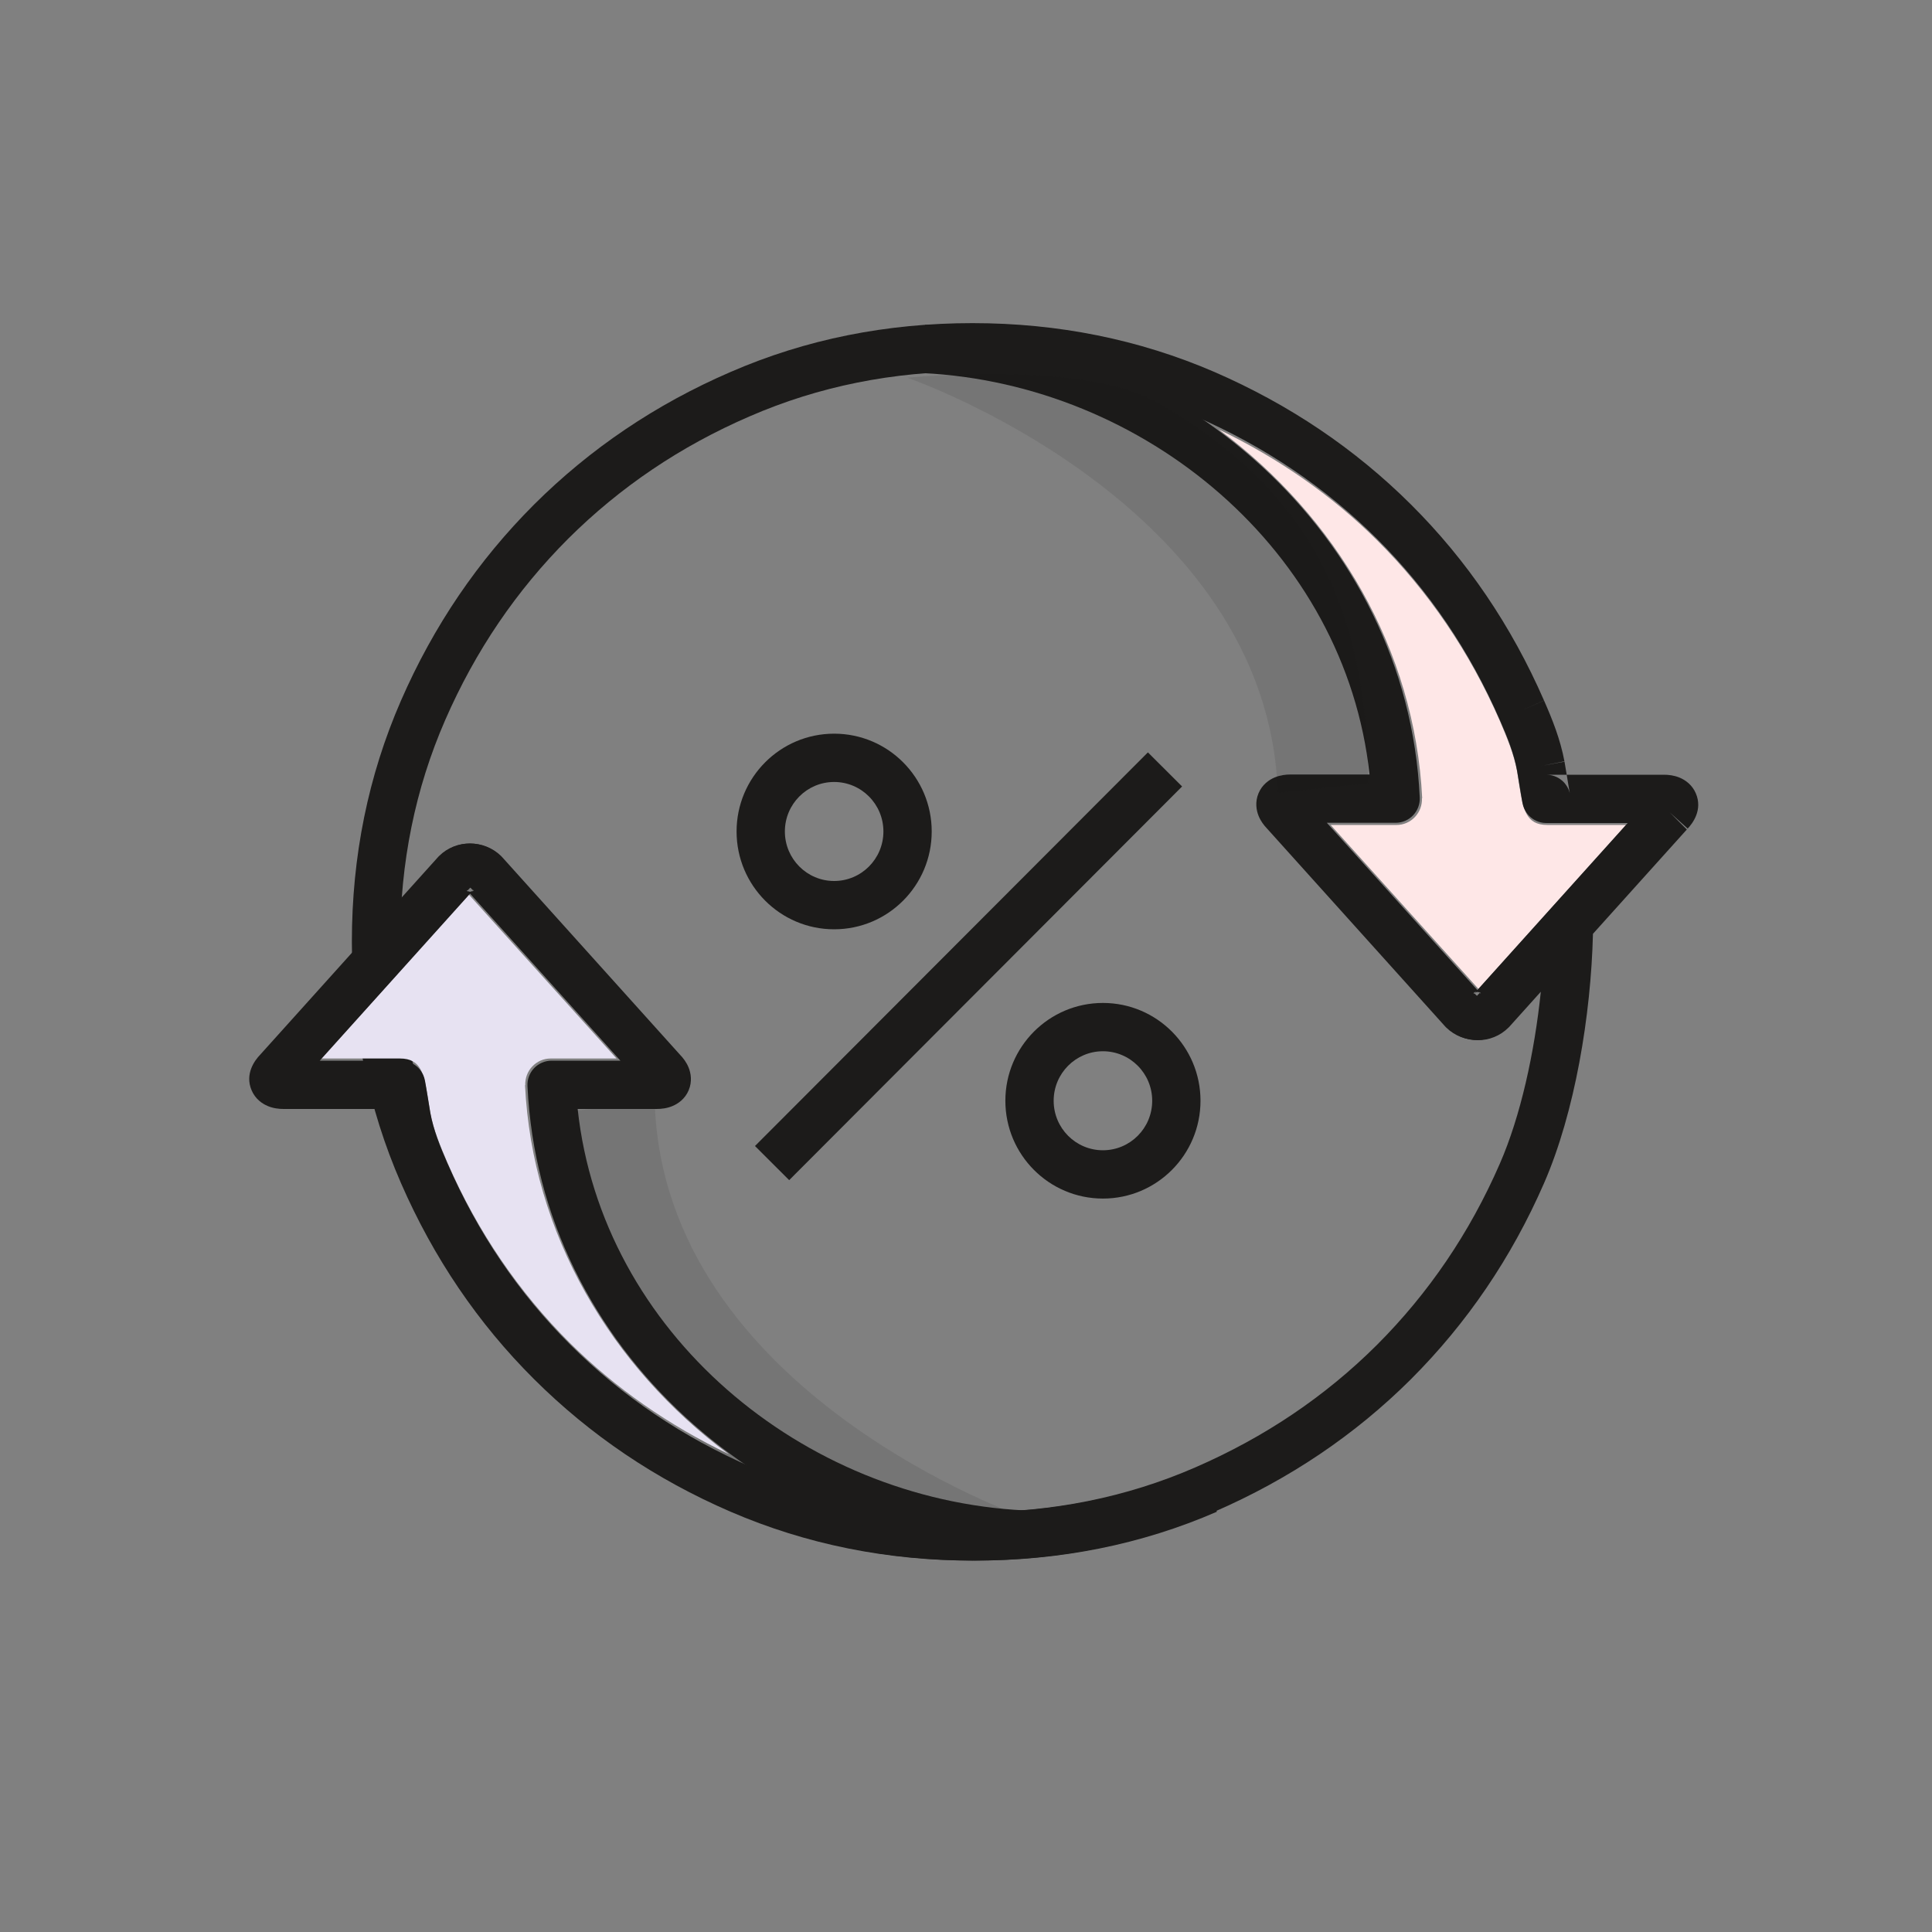 <svg width="80" height="80" viewBox="0 0 80 80" fill="none" xmlns="http://www.w3.org/2000/svg">
<rect x="0" y="0" width="80" height="80" fill="#808080" stroke="none"/>
<path fill-rule="evenodd" clip-rule="evenodd" d="M34.54 32.38C33.416 32.38 32.5 33.295 32.5 34.43C32.5 35.565 33.416 36.48 34.54 36.48C35.664 36.48 36.58 35.565 36.58 34.43C36.58 33.295 35.664 32.38 34.54 32.38ZM30.5 34.43C30.5 32.196 32.306 30.38 34.54 30.38C36.774 30.38 38.58 32.196 38.58 34.43C38.58 36.664 36.774 38.48 34.54 38.48C32.306 38.48 30.5 36.664 30.5 34.43Z" fill="#1C1B1A"/>
<path fill-rule="evenodd" clip-rule="evenodd" d="M45.67 43.53C44.546 43.53 43.63 44.445 43.63 45.58C43.63 46.716 44.546 47.63 45.67 47.63C46.794 47.63 47.71 46.716 47.71 45.58C47.71 44.445 46.794 43.53 45.67 43.53ZM41.63 45.58C41.63 43.347 43.436 41.53 45.67 41.53C47.904 41.53 49.71 43.347 49.71 45.58C49.71 47.814 47.904 49.63 45.67 49.63C43.436 49.63 41.63 47.814 41.63 45.58Z" fill="#1C1B1A"/>
<path fill-rule="evenodd" clip-rule="evenodd" d="M31.262 47.454L47.532 31.154L48.948 32.566L32.678 48.867L31.262 47.454Z" fill="#1C1B1A"/>
<path d="M32.15 61.849C26 58.319 23.37 53.58 23.37 46.039L27.11 45.65C27.5 57.69 42.45 62.84 42.45 62.84C42.45 62.84 35.19 63.58 32.16 61.84L32.15 61.849Z" fill="#1C1B1A" fill-opacity="0.1"/>
<path d="M58.88 33.05C58.89 33.34 58.79 33.62 58.59 33.83C58.39 34.04 58.12 34.16 57.83 34.16H55.1L61.22 40.95L67.33 34.16H64.07C63.18 34.16 63.07 33.51 62.91 32.51L62.82 31.94C62.69 31.22 62.39 30.52 62.11 29.86C60.87 27.02 59.16 24.5 57.03 22.38C55.14 20.5 52.93 18.97 50.46 17.78C55.33 21.39 58.59 26.9 58.89 33.06L58.88 33.05Z" fill="#FEE7E7"/>
<path fill-rule="evenodd" clip-rule="evenodd" d="M40.27 15.38C36.978 15.38 33.905 15.995 31.049 17.237L31.046 17.238C28.17 18.479 25.666 20.178 23.526 22.308C21.387 24.448 19.688 26.943 18.437 29.81C17.194 32.657 16.57 35.721 16.57 39C16.57 42.279 17.194 45.343 18.437 48.19C19.688 51.059 21.388 53.563 23.526 55.691C25.665 57.821 28.17 59.521 31.046 60.762C33.906 61.995 36.98 62.62 40.27 62.62C43.562 62.62 46.635 62.005 49.491 60.763C52.371 59.511 54.876 57.821 57.014 55.692C59.153 53.552 60.853 51.057 62.103 48.19C62.967 46.212 63.538 43.597 63.802 41.066L62.486 42.529L62.467 42.547C61.761 43.254 60.626 43.238 59.924 42.558L61.151 41.292L61.017 41.171L67.399 34.08H64.03C63.696 34.08 63.472 33.918 63.38 33.84C63.282 33.756 63.222 33.672 63.196 33.632C63.142 33.55 63.112 33.478 63.104 33.457C63.082 33.404 63.069 33.36 63.066 33.348C63.057 33.316 63.051 33.288 63.049 33.279C63.047 33.269 63.045 33.258 63.043 33.248C63.04 33.234 63.037 33.221 63.035 33.209C63.027 33.167 63.017 33.111 63.007 33.05C62.986 32.927 62.959 32.763 62.932 32.599L62.856 32.137C62.845 32.071 62.836 32.015 62.829 31.973C62.821 31.923 62.818 31.91 62.819 31.916L62.818 31.909L62.817 31.902C62.689 31.212 62.429 30.55 62.105 29.813L62.103 29.81C60.852 26.941 59.152 24.437 57.015 22.309C54.876 20.18 52.372 18.49 49.492 17.238C46.633 16.004 43.559 15.38 40.27 15.38ZM61.181 41.261L61.316 41.122C61.254 41.062 61.14 41.046 61.053 41.133L61.181 41.261ZM65.961 38.667C65.878 42.035 65.216 46.057 63.937 48.99C62.588 52.082 60.747 54.787 58.427 57.107L58.426 57.109C56.104 59.42 53.389 61.249 50.289 62.597C47.165 63.955 43.818 64.62 40.27 64.62C36.72 64.62 33.374 63.944 30.254 62.598C27.15 61.259 24.435 59.419 22.115 57.109C19.792 54.797 17.952 52.081 16.604 48.99C15.246 45.877 14.57 42.541 14.57 39C14.57 35.459 15.246 32.123 16.604 29.01C17.953 25.918 19.793 23.213 22.113 20.893L22.115 20.891C24.434 18.582 27.149 16.741 30.253 15.402C33.376 14.044 36.722 13.38 40.27 13.38C43.82 13.38 47.166 14.056 50.286 15.402L50.289 15.403C53.389 16.751 56.104 18.58 58.426 20.891C60.748 23.203 62.588 25.918 63.936 29.009C63.936 29.009 63.937 29.01 63.937 29.01L63.02 29.41L63.935 29.007C63.936 29.008 63.936 29.008 63.936 29.009C64.271 29.771 64.611 30.609 64.783 31.538C64.782 31.532 64.781 31.528 64.781 31.524L63.8 31.72L64.783 31.538C64.797 31.613 64.834 31.838 64.872 32.069C64.872 32.073 64.873 32.076 64.874 32.08H64.03C64.364 32.08 64.588 32.242 64.68 32.32C64.778 32.404 64.837 32.488 64.863 32.528C64.918 32.609 64.947 32.68 64.955 32.701C64.976 32.753 64.988 32.795 64.991 32.805C64.998 32.831 65.003 32.852 65.003 32.853C65.004 32.856 65.004 32.857 65.004 32.855C65.003 32.854 65.003 32.85 65.001 32.842C64.996 32.815 64.989 32.772 64.978 32.713C64.959 32.597 64.933 32.439 64.906 32.276C64.895 32.212 64.884 32.146 64.874 32.08H68.9C69.094 32.08 69.326 32.106 69.554 32.202C69.788 32.3 70.068 32.497 70.219 32.847C70.517 33.536 70.084 34.102 69.87 34.324L69.883 34.309L69.14 33.64L69.847 34.347C69.854 34.34 69.862 34.332 69.87 34.324L65.961 38.667Z" fill="#1C1B1A"/>
<path fill-rule="evenodd" clip-rule="evenodd" d="M38.309 13.451C48.707 13.963 58.271 22.055 58.789 33.023C58.802 33.296 58.702 33.562 58.514 33.76C58.325 33.958 58.063 34.07 57.79 34.07H54.941L61.323 41.161L61.18 41.29L62.427 42.537C61.721 43.244 60.586 43.228 59.884 42.548C59.868 42.532 59.852 42.516 59.837 42.499L52.472 34.316C52.342 34.182 52.206 34.006 52.117 33.788C52.02 33.549 51.962 33.206 52.113 32.847C52.263 32.488 52.548 32.289 52.784 32.191C53.013 32.095 53.246 32.07 53.44 32.07H56.71C55.709 22.801 47.391 15.9 38.211 15.449L38.309 13.451ZM61.141 41.251L61.276 41.112C61.214 41.052 61.1 41.036 61.013 41.123L61.141 41.251ZM53.903 32.918C53.903 32.918 53.904 32.919 53.905 32.921C53.903 32.919 53.903 32.918 53.903 32.918ZM53.435 34.07C53.433 34.07 53.431 34.07 53.431 34.07Z" fill="#1C1B1A"/>
<path d="M21.75 44.94C21.74 44.65 21.84 44.37 22.04 44.16C22.24 43.95 22.51 43.83 22.8 43.83H25.53L19.41 37.04L13.3 43.83H16.56C17.45 43.83 17.56 44.48 17.72 45.48L17.81 46.05C17.94 46.77 18.24 47.47 18.52 48.13C19.76 50.97 21.47 53.49 23.6 55.61C25.49 57.49 27.7 59.02 30.17 60.21C25.3 56.6 22.04 51.09 21.74 44.93L21.75 44.94Z" fill="#E7E2F2"/>
<path fill-rule="evenodd" clip-rule="evenodd" d="M19.324 36.879C19.386 36.938 19.501 36.954 19.587 36.867L19.459 36.739L19.324 36.879ZM19.489 36.709L20.716 35.442C20.014 34.763 18.88 34.747 18.173 35.453L18.154 35.472L10.771 43.676C10.556 43.898 10.123 44.464 10.421 45.153C10.572 45.504 10.852 45.7 11.086 45.798C11.314 45.894 11.546 45.92 11.74 45.92H15.767C15.767 45.924 15.768 45.928 15.768 45.932C15.806 46.163 15.843 46.387 15.857 46.462C16.029 47.392 16.369 48.23 16.704 48.992C18.052 52.082 19.893 54.797 22.215 57.109C24.536 59.42 27.251 61.249 30.351 62.597L30.354 62.599C33.474 63.945 36.82 64.62 40.37 64.62C43.918 64.62 47.265 63.956 50.389 62.597L49.591 60.763C46.735 62.005 43.662 62.62 40.37 62.62C37.081 62.62 34.007 61.996 31.147 60.763C28.268 59.511 25.764 57.82 23.626 55.692C21.488 53.564 19.788 51.059 18.537 48.191L18.535 48.188C18.211 47.45 17.951 46.788 17.823 46.098L17.822 46.091L17.821 46.084C17.821 46.087 17.821 46.086 17.82 46.08C17.819 46.072 17.816 46.056 17.811 46.027C17.804 45.985 17.795 45.929 17.784 45.864L17.708 45.401C17.681 45.237 17.654 45.074 17.633 44.95C17.623 44.889 17.613 44.834 17.605 44.791C17.601 44.772 17.596 44.746 17.591 44.721C17.589 44.712 17.583 44.685 17.574 44.653C17.571 44.641 17.558 44.596 17.536 44.543C17.528 44.522 17.498 44.45 17.444 44.368C17.418 44.329 17.358 44.244 17.26 44.16C17.168 44.082 16.944 43.92 16.61 43.92H13.241L19.623 36.829L19.489 36.709ZM11.74 43.921C11.74 43.921 11.74 43.921 11.74 43.921ZM11.733 43.92C11.734 43.92 11.735 43.92 11.737 43.92Z" fill="#1C1B1A"/>
<path fill-rule="evenodd" clip-rule="evenodd" d="M19.354 36.879C19.416 36.938 19.53 36.954 19.617 36.867L19.489 36.739L19.354 36.879ZM18.203 35.453C18.91 34.747 20.044 34.763 20.746 35.442C20.762 35.458 20.778 35.474 20.793 35.491L28.158 43.675C28.288 43.809 28.424 43.984 28.513 44.203C28.61 44.441 28.668 44.785 28.517 45.144C28.367 45.502 28.082 45.701 27.846 45.799C27.617 45.895 27.384 45.92 27.19 45.92H23.92C24.921 55.189 33.239 62.09 42.419 62.542L42.321 64.539C31.923 64.028 22.359 55.935 21.841 44.968C21.828 44.694 21.928 44.428 22.116 44.23C22.305 44.032 22.567 43.92 22.84 43.92H25.689L19.307 36.829L19.45 36.7L18.203 35.453ZM26.727 45.072C26.727 45.072 26.727 45.071 26.725 45.069C26.727 45.071 26.728 45.072 26.727 45.072ZM27.195 43.92C27.198 43.92 27.199 43.92 27.199 43.92Z" fill="#1C1B1A"/>
<path d="M47.87 16.63C54.02 20.16 56.65 24.9 56.65 32.44L52.91 32.83C52.52 20.79 37.57 15.64 37.57 15.64C37.57 15.64 44.83 14.9 47.86 16.64L47.87 16.63Z" fill="#1C1B1A" fill-opacity="0.1"/>
</svg>
